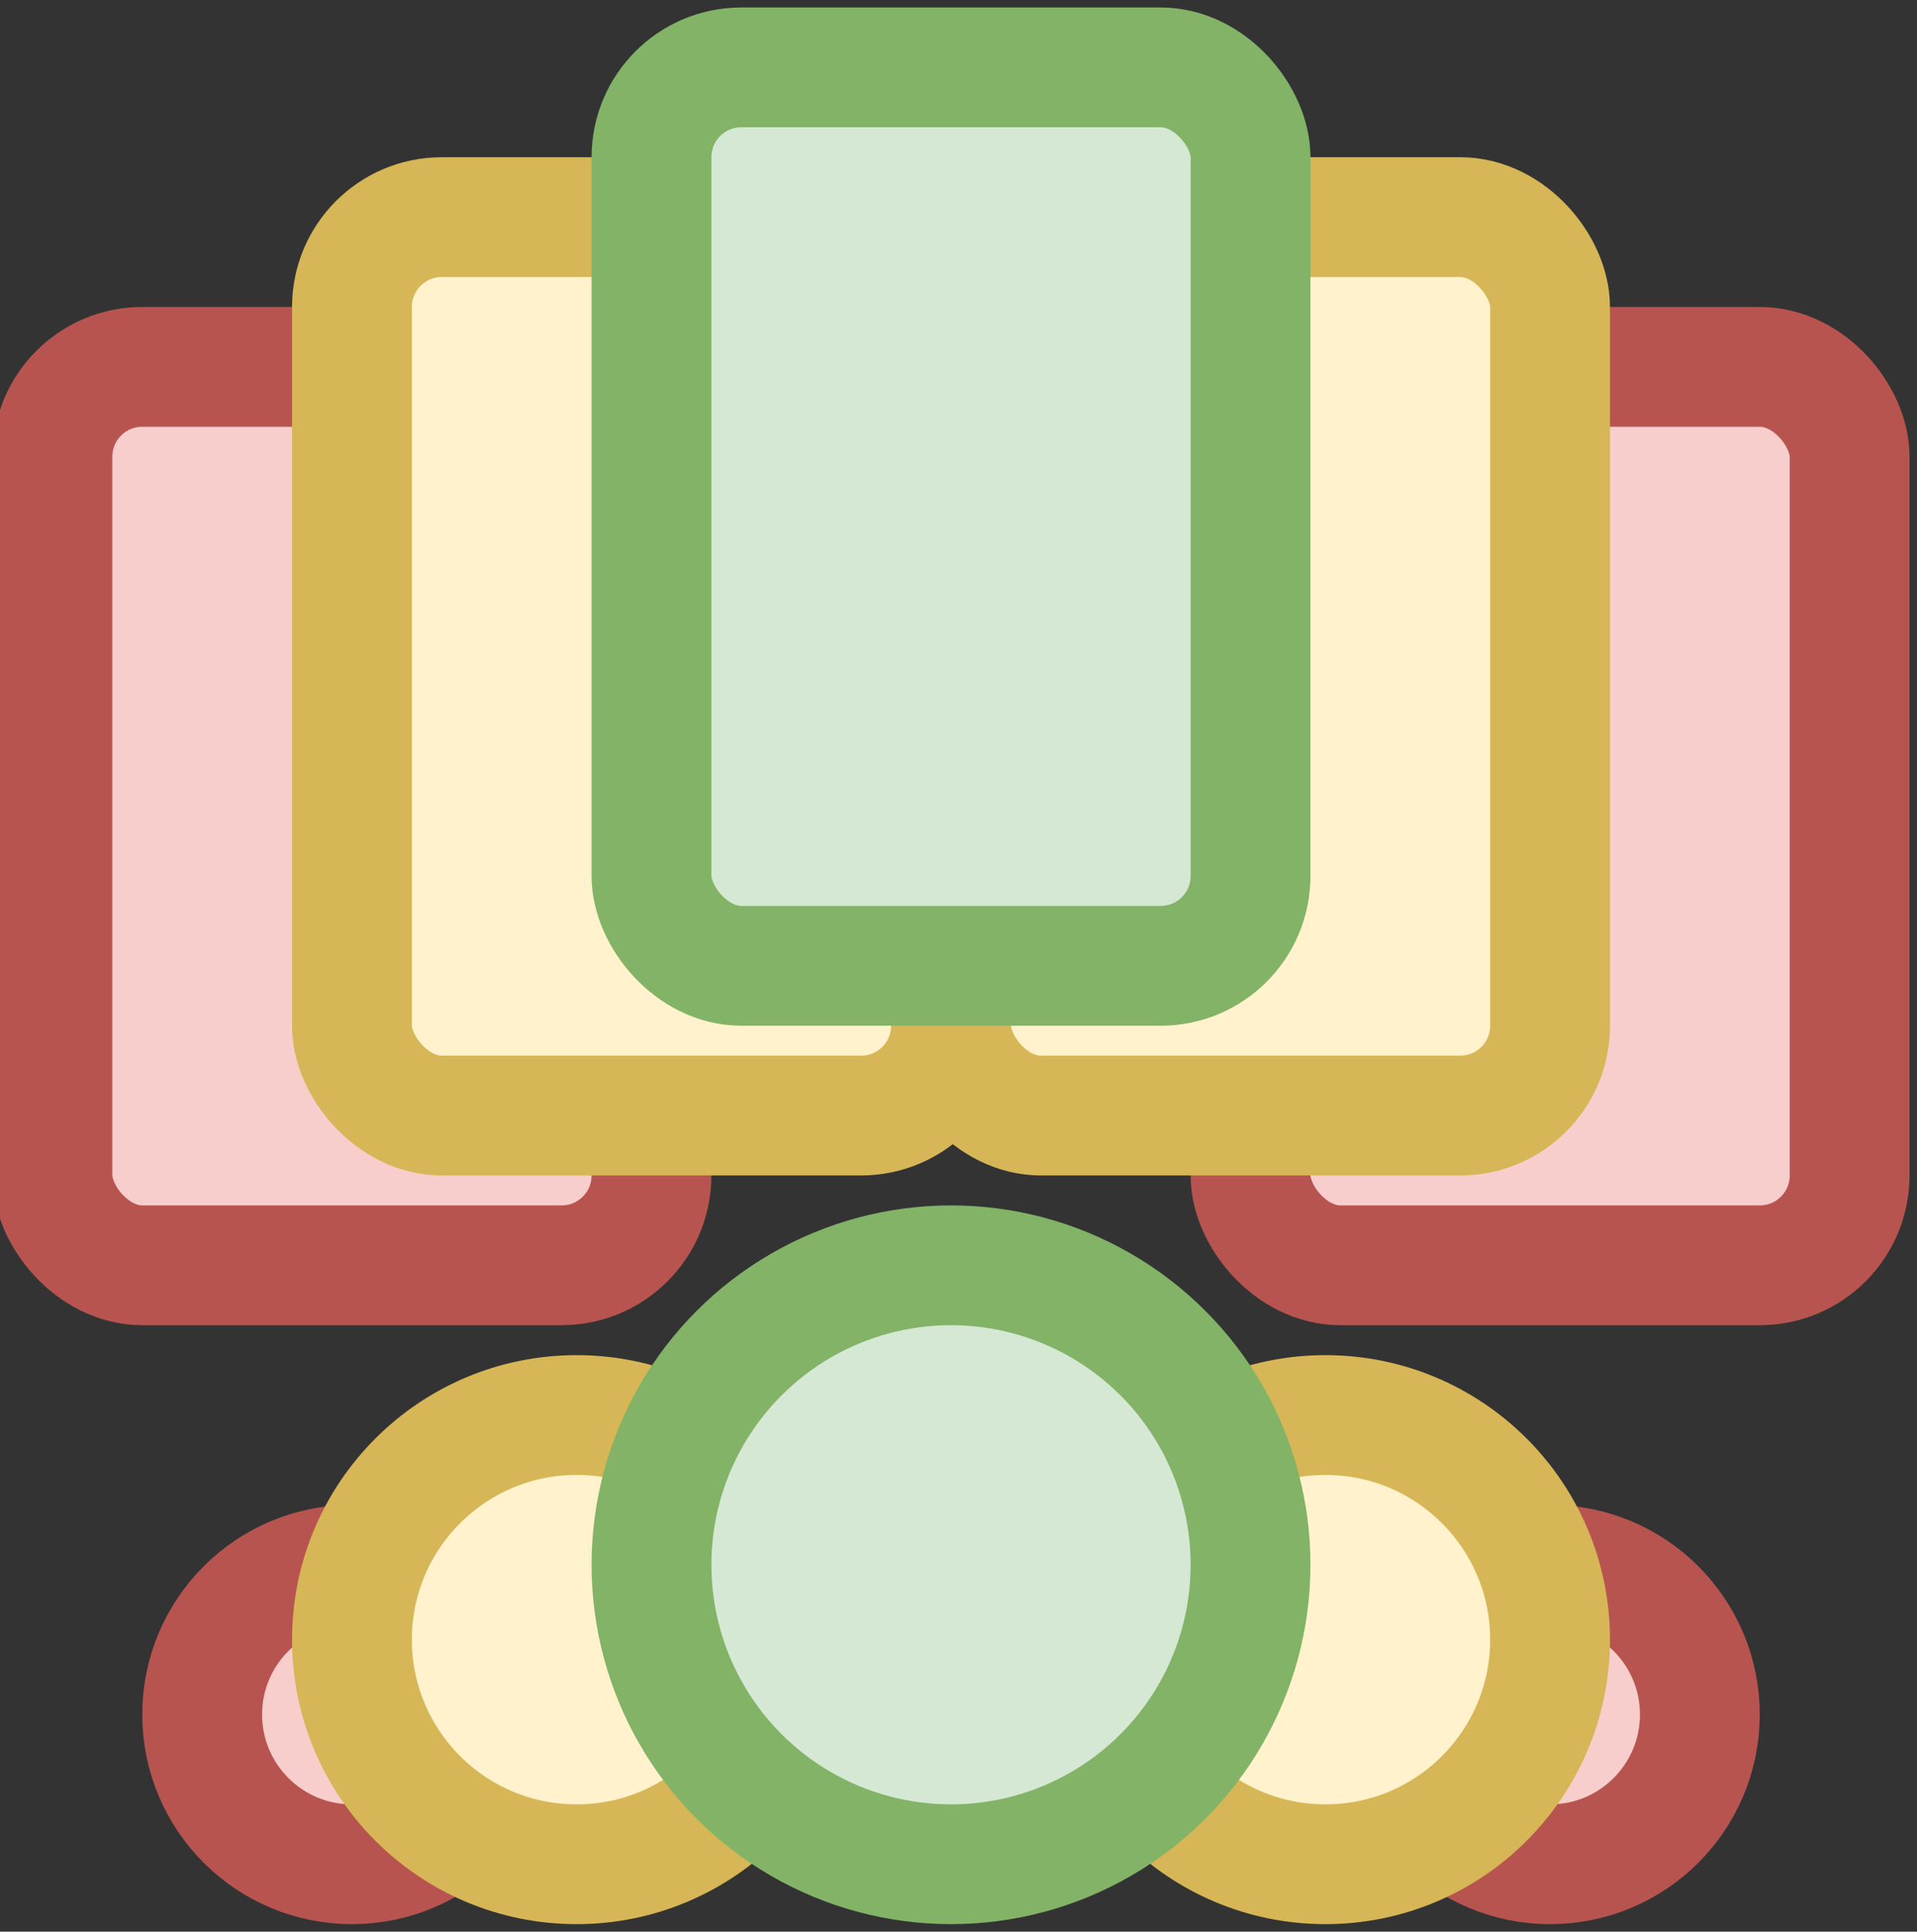 <?xml version="1.0" encoding="UTF-8"?>
<!DOCTYPE svg PUBLIC "-//W3C//DTD SVG 1.1//EN" "http://www.w3.org/Graphics/SVG/1.1/DTD/svg11.dtd">
<svg xmlns="http://www.w3.org/2000/svg" xmlns:xlink="http://www.w3.org/1999/xlink" version="1.1" width="128px" height="129px" viewBox="-0.5 -0.5 128 129"><rect x="-0.5" y="-0.5" width="128" height="129" fill="#333333" stroke="none"/><defs/><g><rect x="83" y="24" width="40" height="60" rx="6" ry="6" fill="#f8cecc" stroke="#b85450" stroke-width="8" pointer-events="all"/><rect x="3" y="24" width="40" height="60" rx="6" ry="6" fill="#f8cecc" stroke="#b85450" stroke-width="8" pointer-events="all"/><rect x="63" y="14" width="40" height="60" rx="6" ry="6" fill="#fff2cc" stroke="#d6b656" stroke-width="8" pointer-events="all"/><rect x="23" y="14" width="40" height="60" rx="6" ry="6" fill="#fff2cc" stroke="#d6b656" stroke-width="8" pointer-events="all"/><rect x="43" y="4" width="40" height="60" rx="6" ry="6" fill="#d5e8d4" stroke="#82b366" stroke-width="8" pointer-events="all"/><ellipse cx="103" cy="114" rx="10" ry="10" fill="#f8cecc" stroke="#b85450" stroke-width="8" pointer-events="all"/><ellipse cx="23" cy="114" rx="10" ry="10" fill="#f8cecc" stroke="#b85450" stroke-width="8" pointer-events="all"/><ellipse cx="38" cy="109" rx="15" ry="15" fill="#fff2cc" stroke="#d6b656" stroke-width="8" pointer-events="all"/><ellipse cx="88" cy="109" rx="15" ry="15" fill="#fff2cc" stroke="#d6b656" stroke-width="8" pointer-events="all"/><ellipse cx="63" cy="104" rx="20" ry="20" fill="#d5e8d4" stroke="#82b366" stroke-width="8" pointer-events="all"/></g></svg>